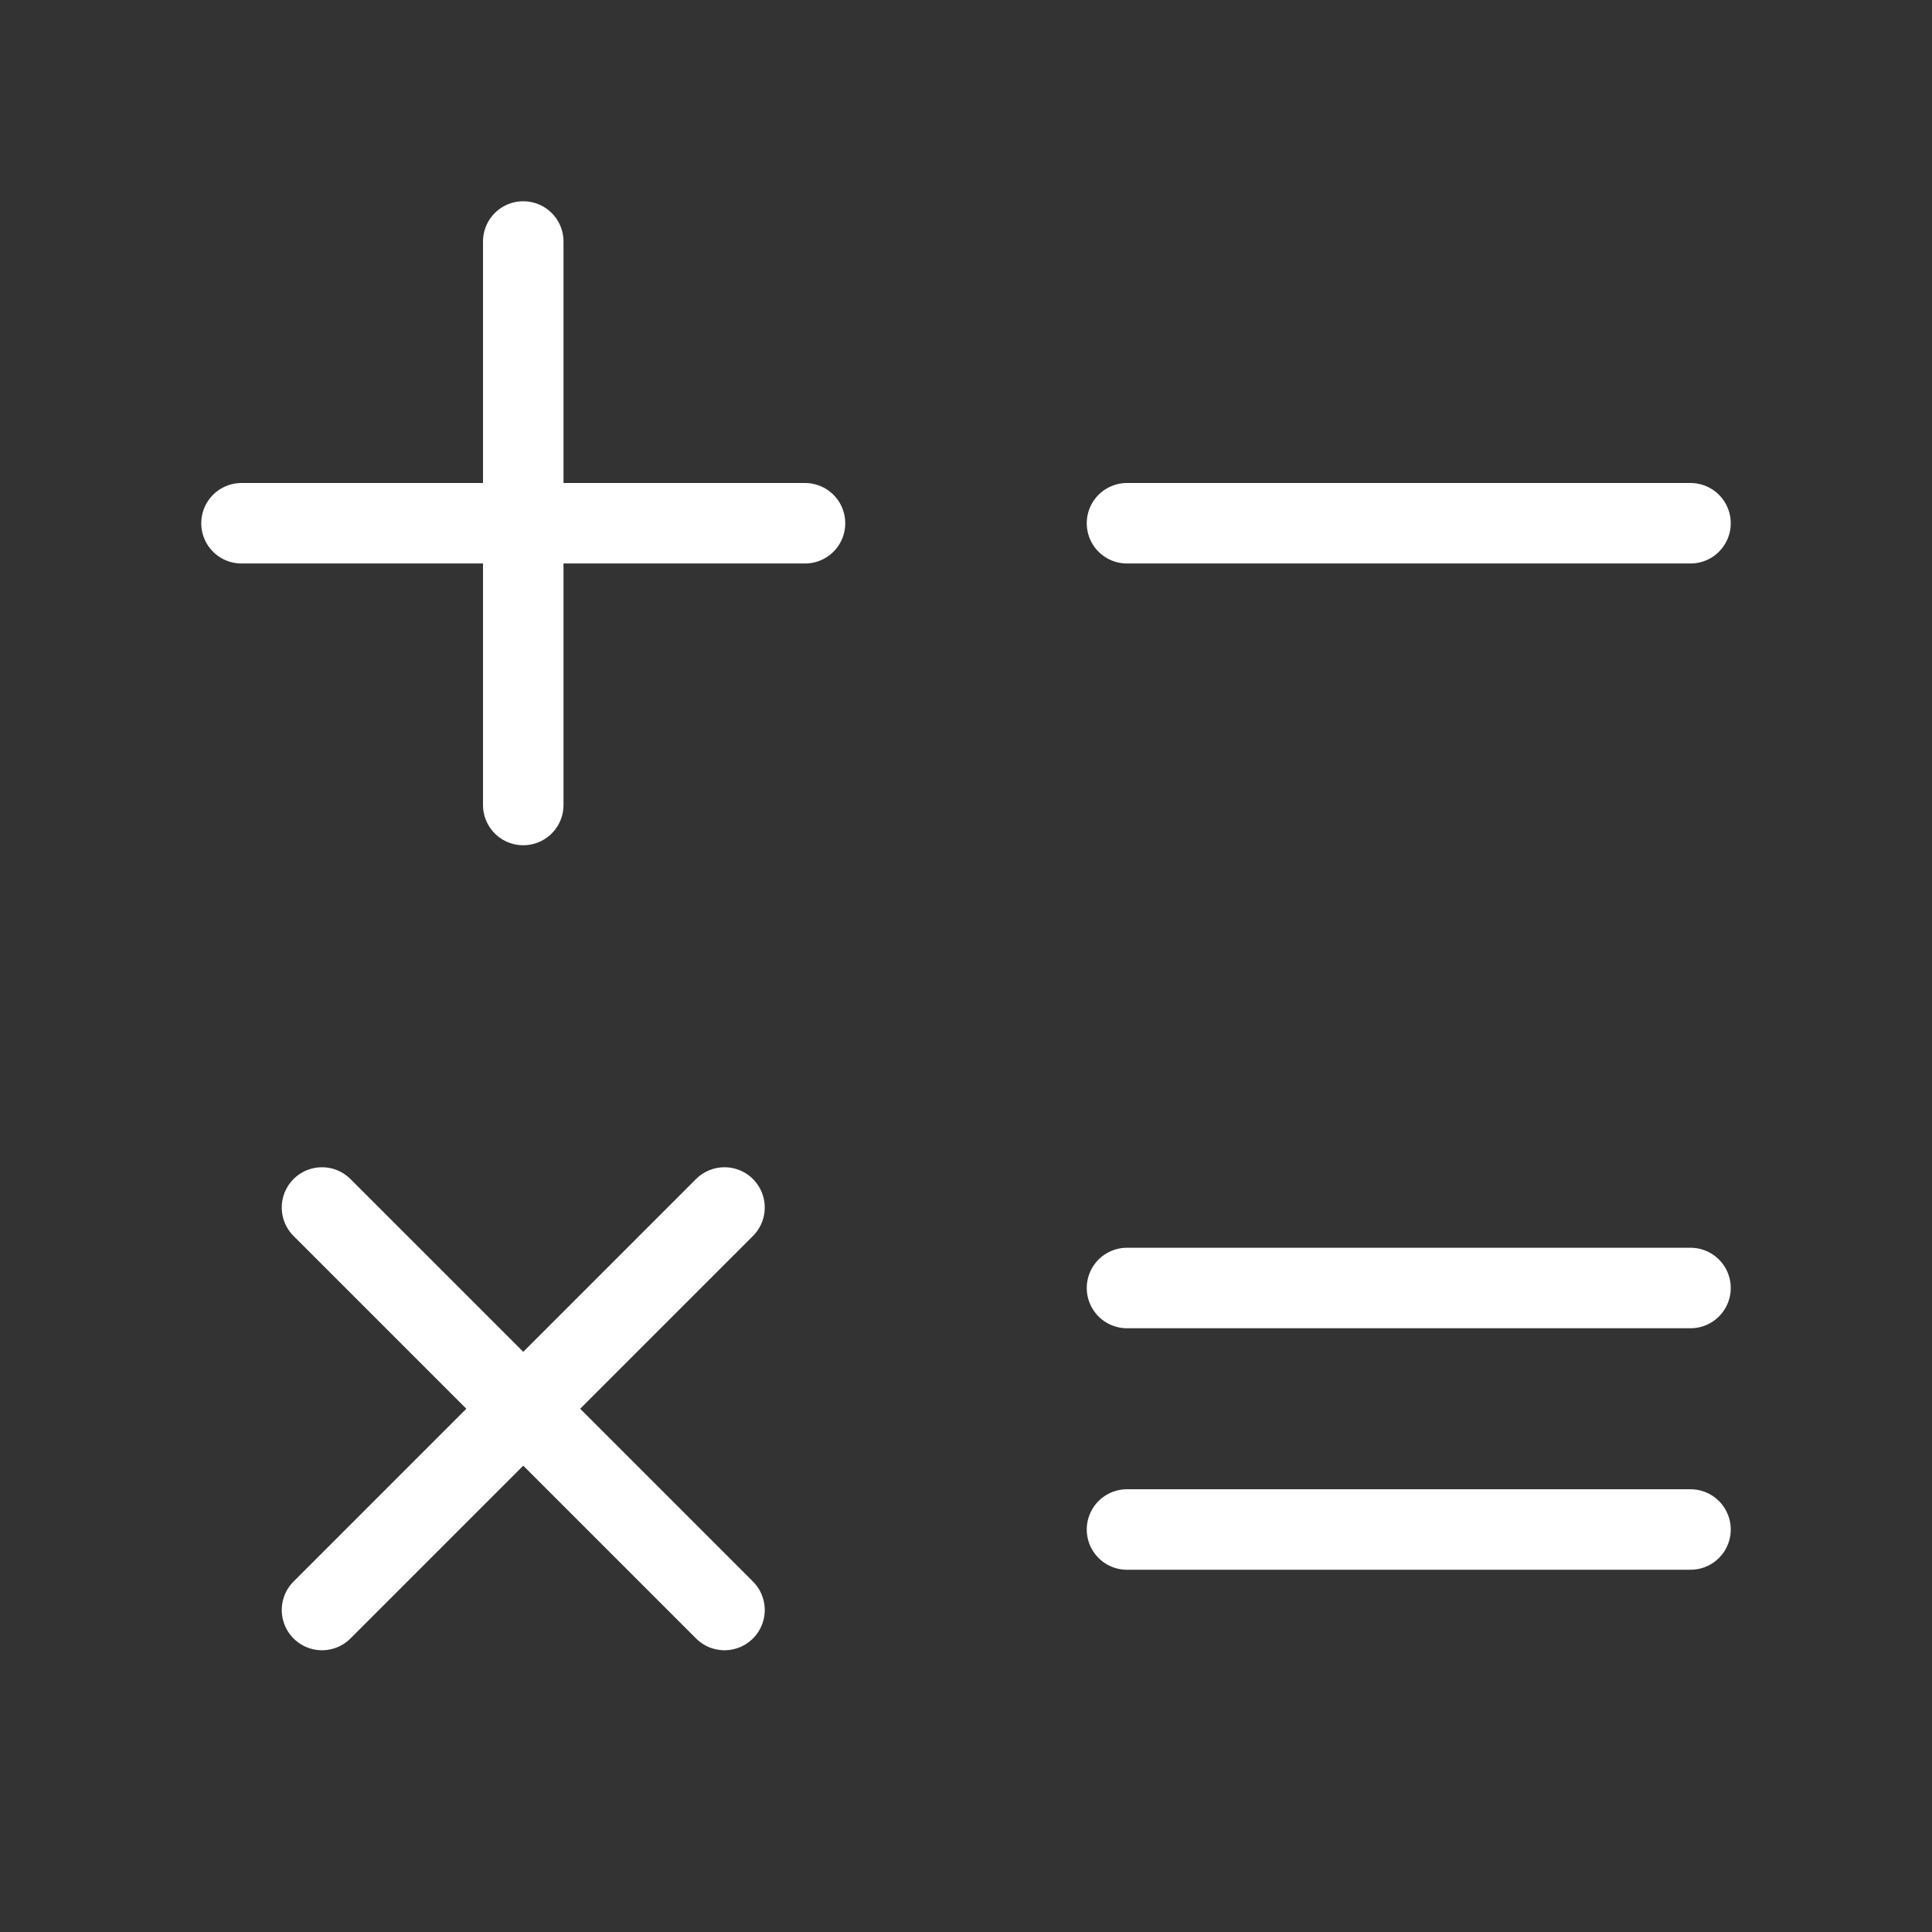 <svg fill="none" height="24" viewBox="0 0 24 24" width="24" xmlns="http://www.w3.org/2000/svg"><rect x="0" y="0" width="24" height="24" fill="#333333" stroke="none"/><g stroke="#fff" stroke-linecap="round" stroke-linejoin="round"><path d="m3 6.5h7"/><path d="m6.5 10v-7"/><path d="m14 6.5h7"/><path d="m4 20 5-5"/><path d="m9 20-5-5"/><path d="m14 16h7"/><path d="m14 19h7"/></g></svg>
